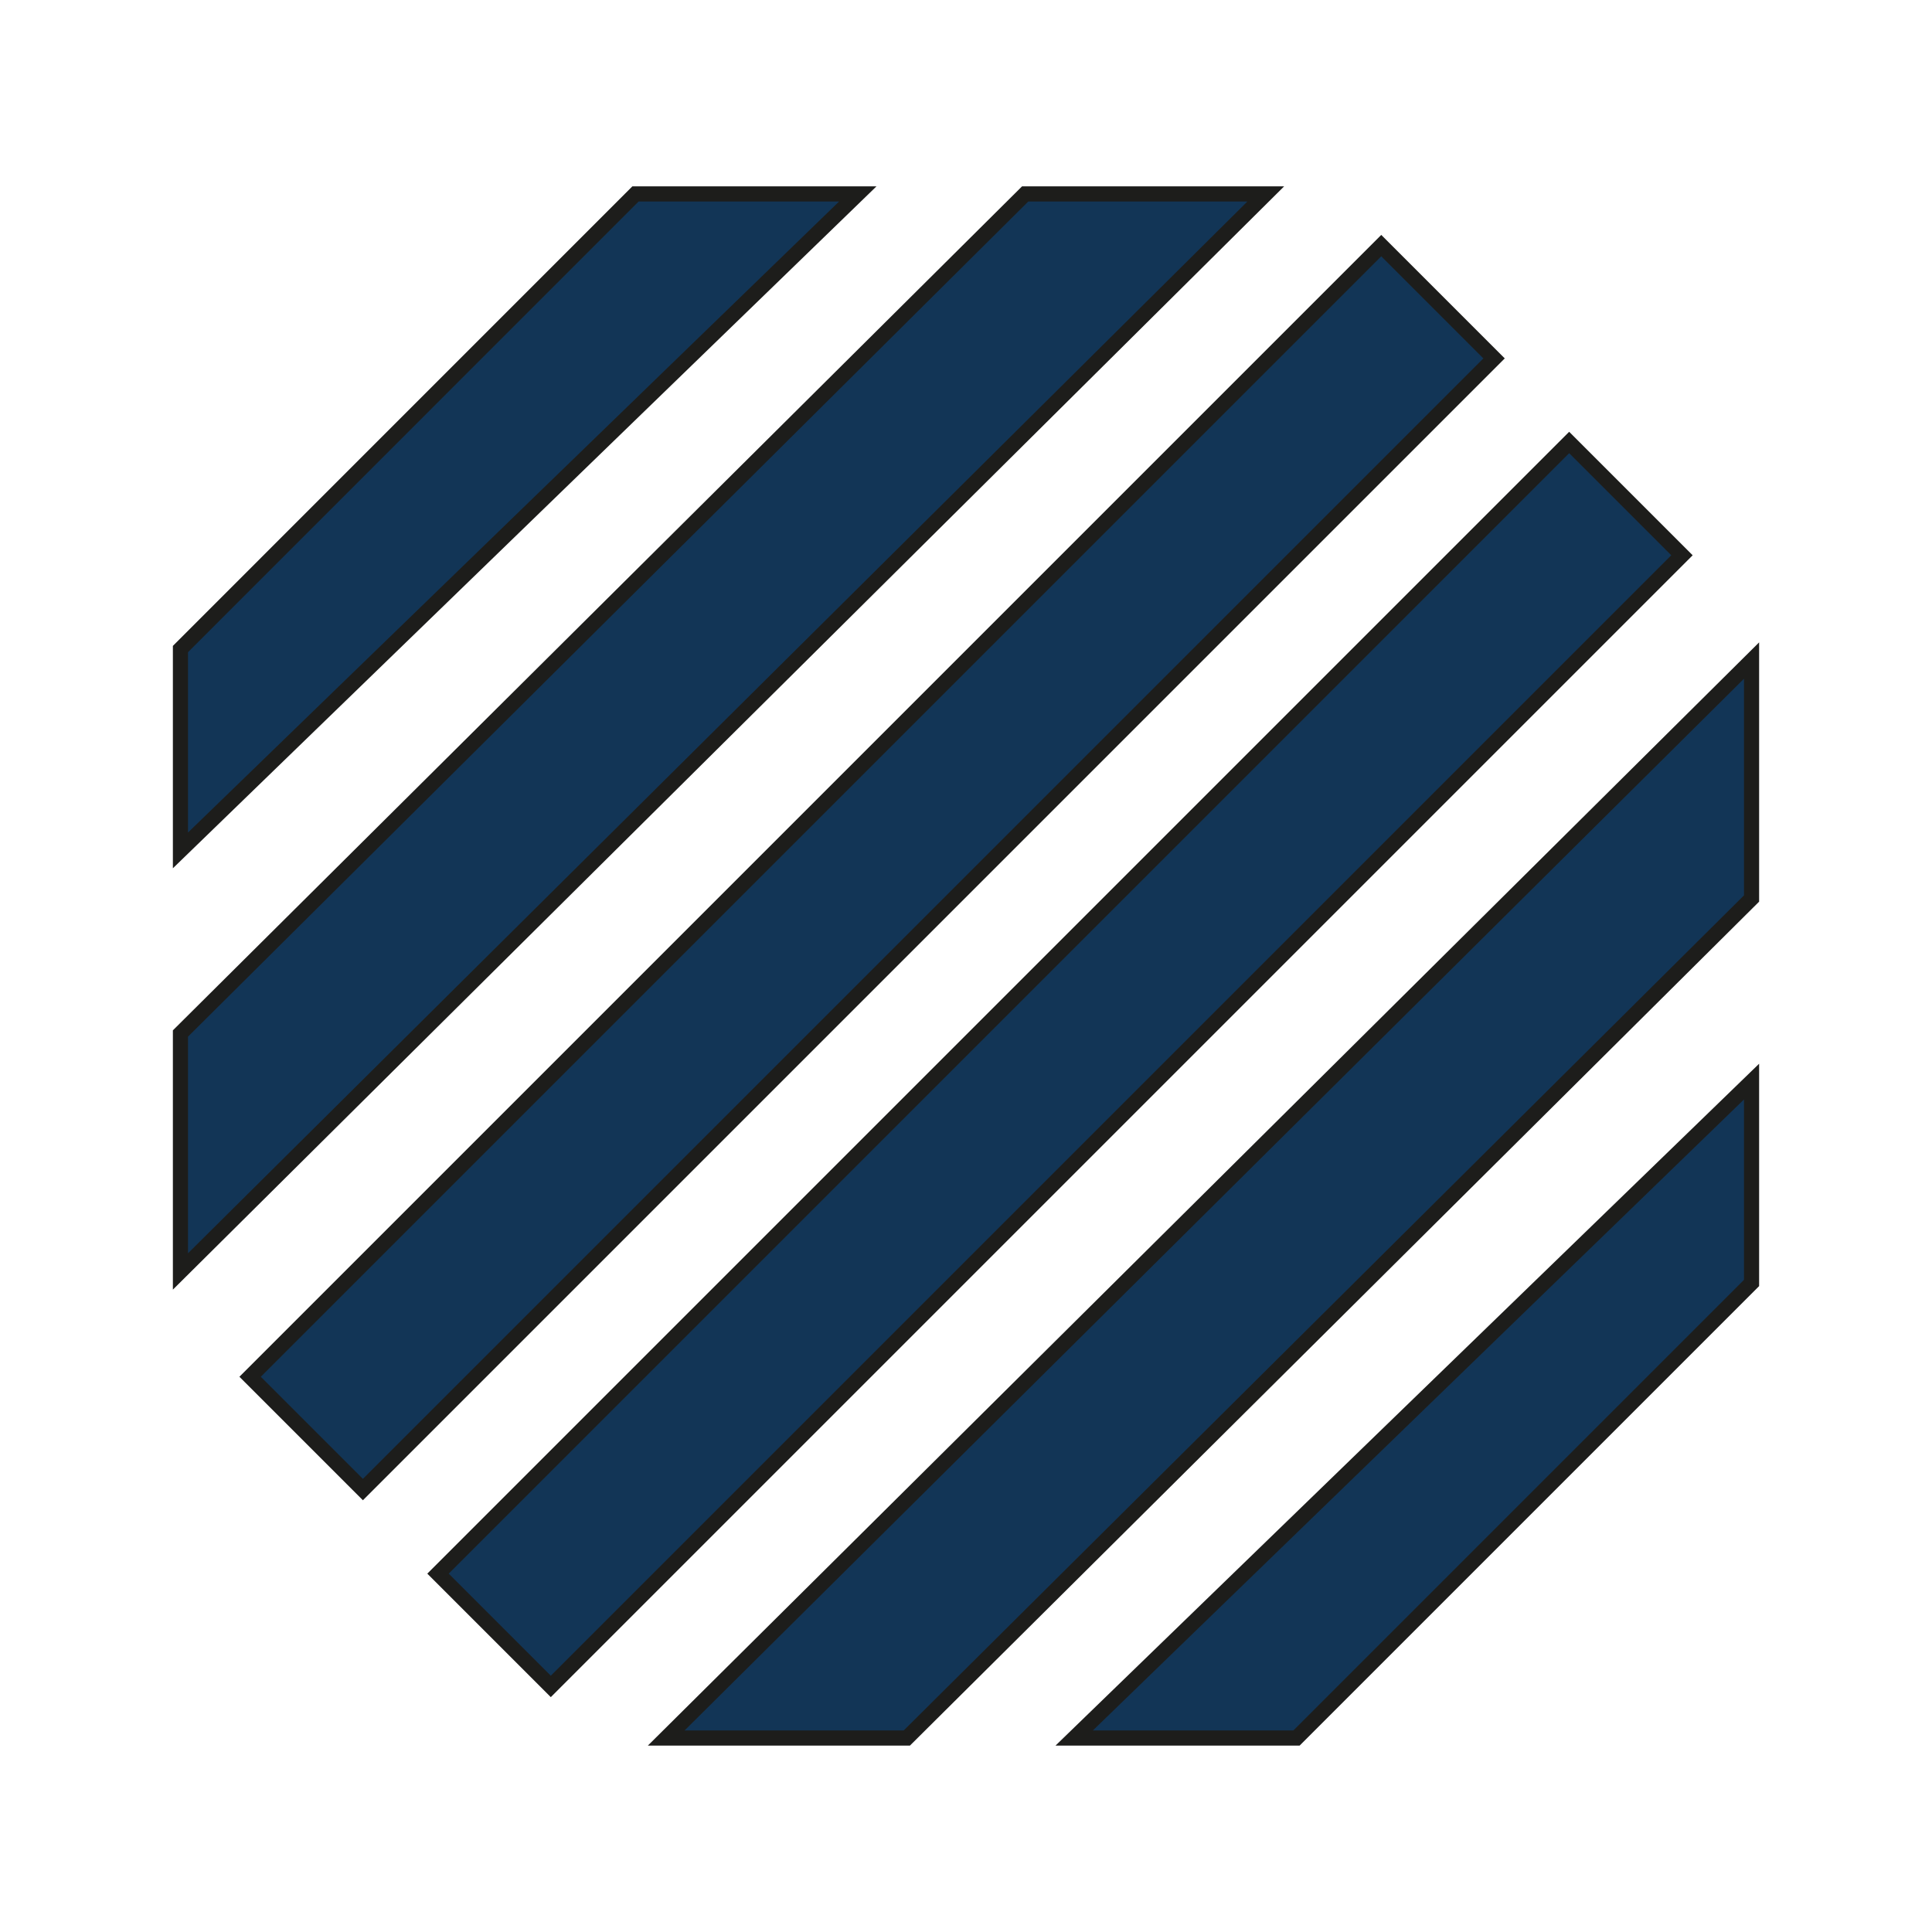 <svg id="katman_1" data-name="katman 1" xmlns="http://www.w3.org/2000/svg" viewBox="0 0 300 300"><defs><style>.cls-1{fill:#123556;stroke:#1d1d1b;stroke-miterlimit:10;stroke-width:2.35px;}</style></defs><polygon class="cls-1" points="28.02 100.78 98.68 30.11 133.2 30.11 28.02 132.05 28.02 100.78"/><polygon class="cls-1" points="28.02 160.48 159.19 30.11 196.55 30.11 28.02 197.43 28.02 160.48"/><rect class="cls-1" x="11.21" y="122.33" width="248.4" height="24.77" transform="translate(-55.59 135.21) rotate(-45)"/><polygon class="cls-1" points="271.98 199.22 201.32 269.88 166.8 269.88 271.98 167.95 271.98 199.22"/><polygon class="cls-1" points="271.98 139.52 140.81 269.88 103.45 269.88 271.98 102.57 271.98 139.52"/><rect class="cls-1" x="40.39" y="152.9" width="248.4" height="24.77" transform="translate(397.85 165.78) rotate(135)"/></svg>